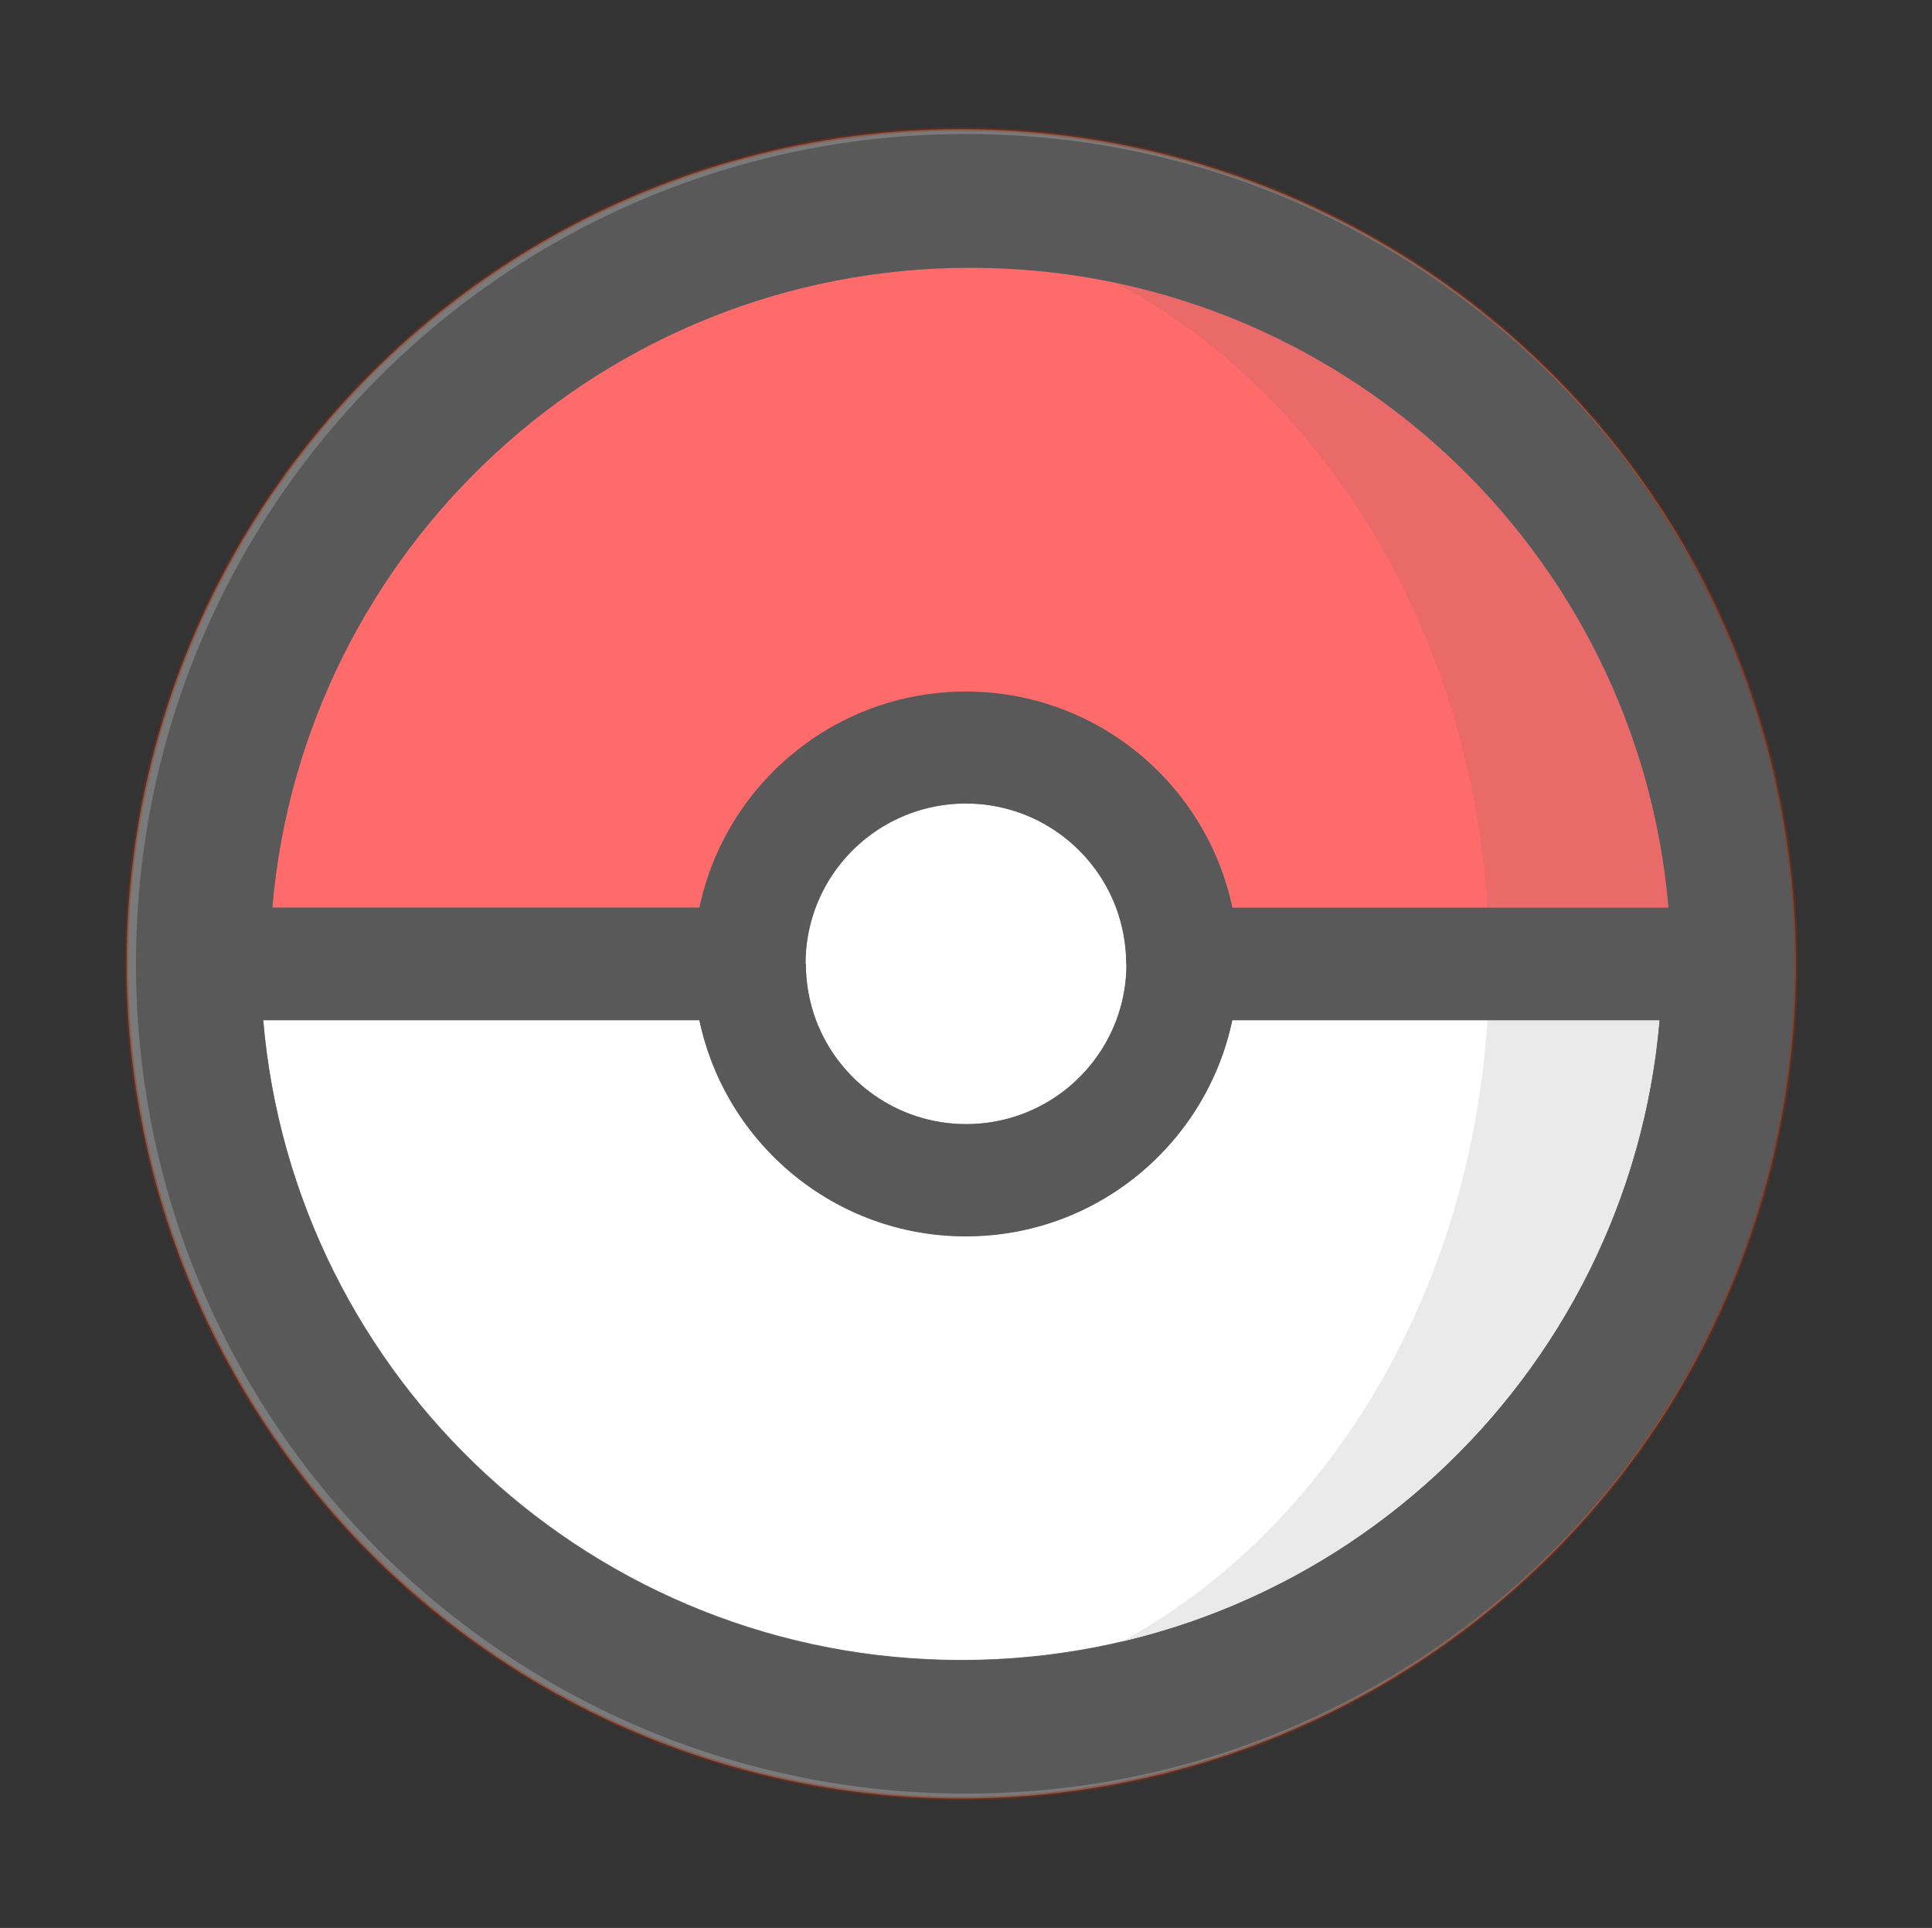 <?xml version="1.0" encoding="utf-8"?>
<!-- Generator: Adobe Illustrator 24.3.0, SVG Export Plug-In . SVG Version: 6.00 Build 0)  -->
<svg version="1.1" xmlns="http://www.w3.org/2000/svg" xmlns:xlink="http://www.w3.org/1999/xlink" x="0px" y="0px"
	 viewBox="0 0 595.3 594.1" style="enable-background:new 0 0 595.3 594.1;" xml:space="preserve">
<rect x="0" y="0" width="595.3" height="594.1" fill="#333333" stroke="none"/>
<style type="text/css">
	.st0{fill:#FFFFFF;}
	.st1{fill:#DFDFDF;}
	.st2{fill:#FF1C1C;}
	.st3{fill:#DF1818;}
	.st4{opacity:0.35;fill:#FFFFFF;stroke:#B02800;stroke-miterlimit:10;}
</style>
<g id="Pokéball">
	<g id="Pokéball_1_">
		<g id="Colours">
			<path id="Down" class="st0" d="M297.6,380.9c-40.4,0-74.1-28.6-82.1-66.6H81.1c9.5,110.5,102.2,197.2,215.1,197.2
				s205.7-86.7,215.1-197.2H379.7C371.7,352.4,338,380.9,297.6,380.9z"/>
			<path id="Shadow_Down" class="st1" d="M345.6,505.9c89.6-21,157.7-97.7,165.7-191.6h-53C453,399.5,408.3,471.7,345.6,505.9z"/>
			<path id="Center" class="st0" d="M347.1,297L347.1,297C347,297,347,297,347.1,297c-0.1-6.1-1.2-11.9-3.2-17.3
				c-7-18.8-25.1-32.1-46.3-32.1s-39.3,13.4-46.3,32.1c-2,5.4-3.1,11.2-3.1,17.3l0,0h0.1l0,0c0,6.1,1.1,11.9,3.1,17.3
				c7,18.8,25.1,32.1,46.3,32.1S337,333,344,314.3C346,309,347.1,303.1,347.1,297L347.1,297z"/>
			<path id="Up" class="st2" d="M297.7,213.2c40.4,0,74.1,28.6,82.1,66.6h134.4C504.7,169.2,412,82.5,299,82.5
				S93.4,169.2,83.9,279.7h131.7C223.6,241.7,257.3,213.2,297.7,213.2z"/>
			<path id="Shadow_Up" class="st3" d="M458.3,279.7h55.8c-8.2-95.5-78.6-173.3-170.5-192.6C407.4,120.8,452.9,193.7,458.3,279.7z"
				/>
		</g>
		<path id="Line" d="M299,82.5c113,0,205.7,86.7,215.1,197.2H379.7c-8-38-41.7-66.6-82.1-66.6s-74.1,28.6-82.1,66.6H83.9
			C93.4,169.2,186.1,82.5,299,82.5z M343.9,279.7c2,5.4,3.1,11.2,3.1,17.3l0,0h0.1l0,0c0,6.1-1.1,11.9-3.1,17.3
			c-7,18.8-25.1,32.1-46.3,32.1c-21.2,0-39.3-13.4-46.3-32.1c-2-5.4-3.1-11.2-3.1-17.3l0,0h-0.1l0,0c0-6.1,1.1-11.9,3.1-17.3
			c7-18.8,25.1-32.1,46.3-32.1S336.9,261,343.9,279.7z M296.2,511.6c-113,0-205.7-86.7-215.1-197.2h134.4c8,38,41.7,66.6,82.1,66.6
			s74.1-28.6,82.1-66.6h131.7C501.9,424.8,409.2,511.6,296.2,511.6z M297.6,41.3C156.4,41.3,41.9,155.8,41.9,297
			s114.5,255.7,255.7,255.7S553.4,438.3,553.4,297S438.9,41.3,297.6,41.3z"/>
	</g>
</g>
<g id="圖層_2">
	<circle class="st4" cx="296.2" cy="297" r="257.2"/>
</g>
</svg>
